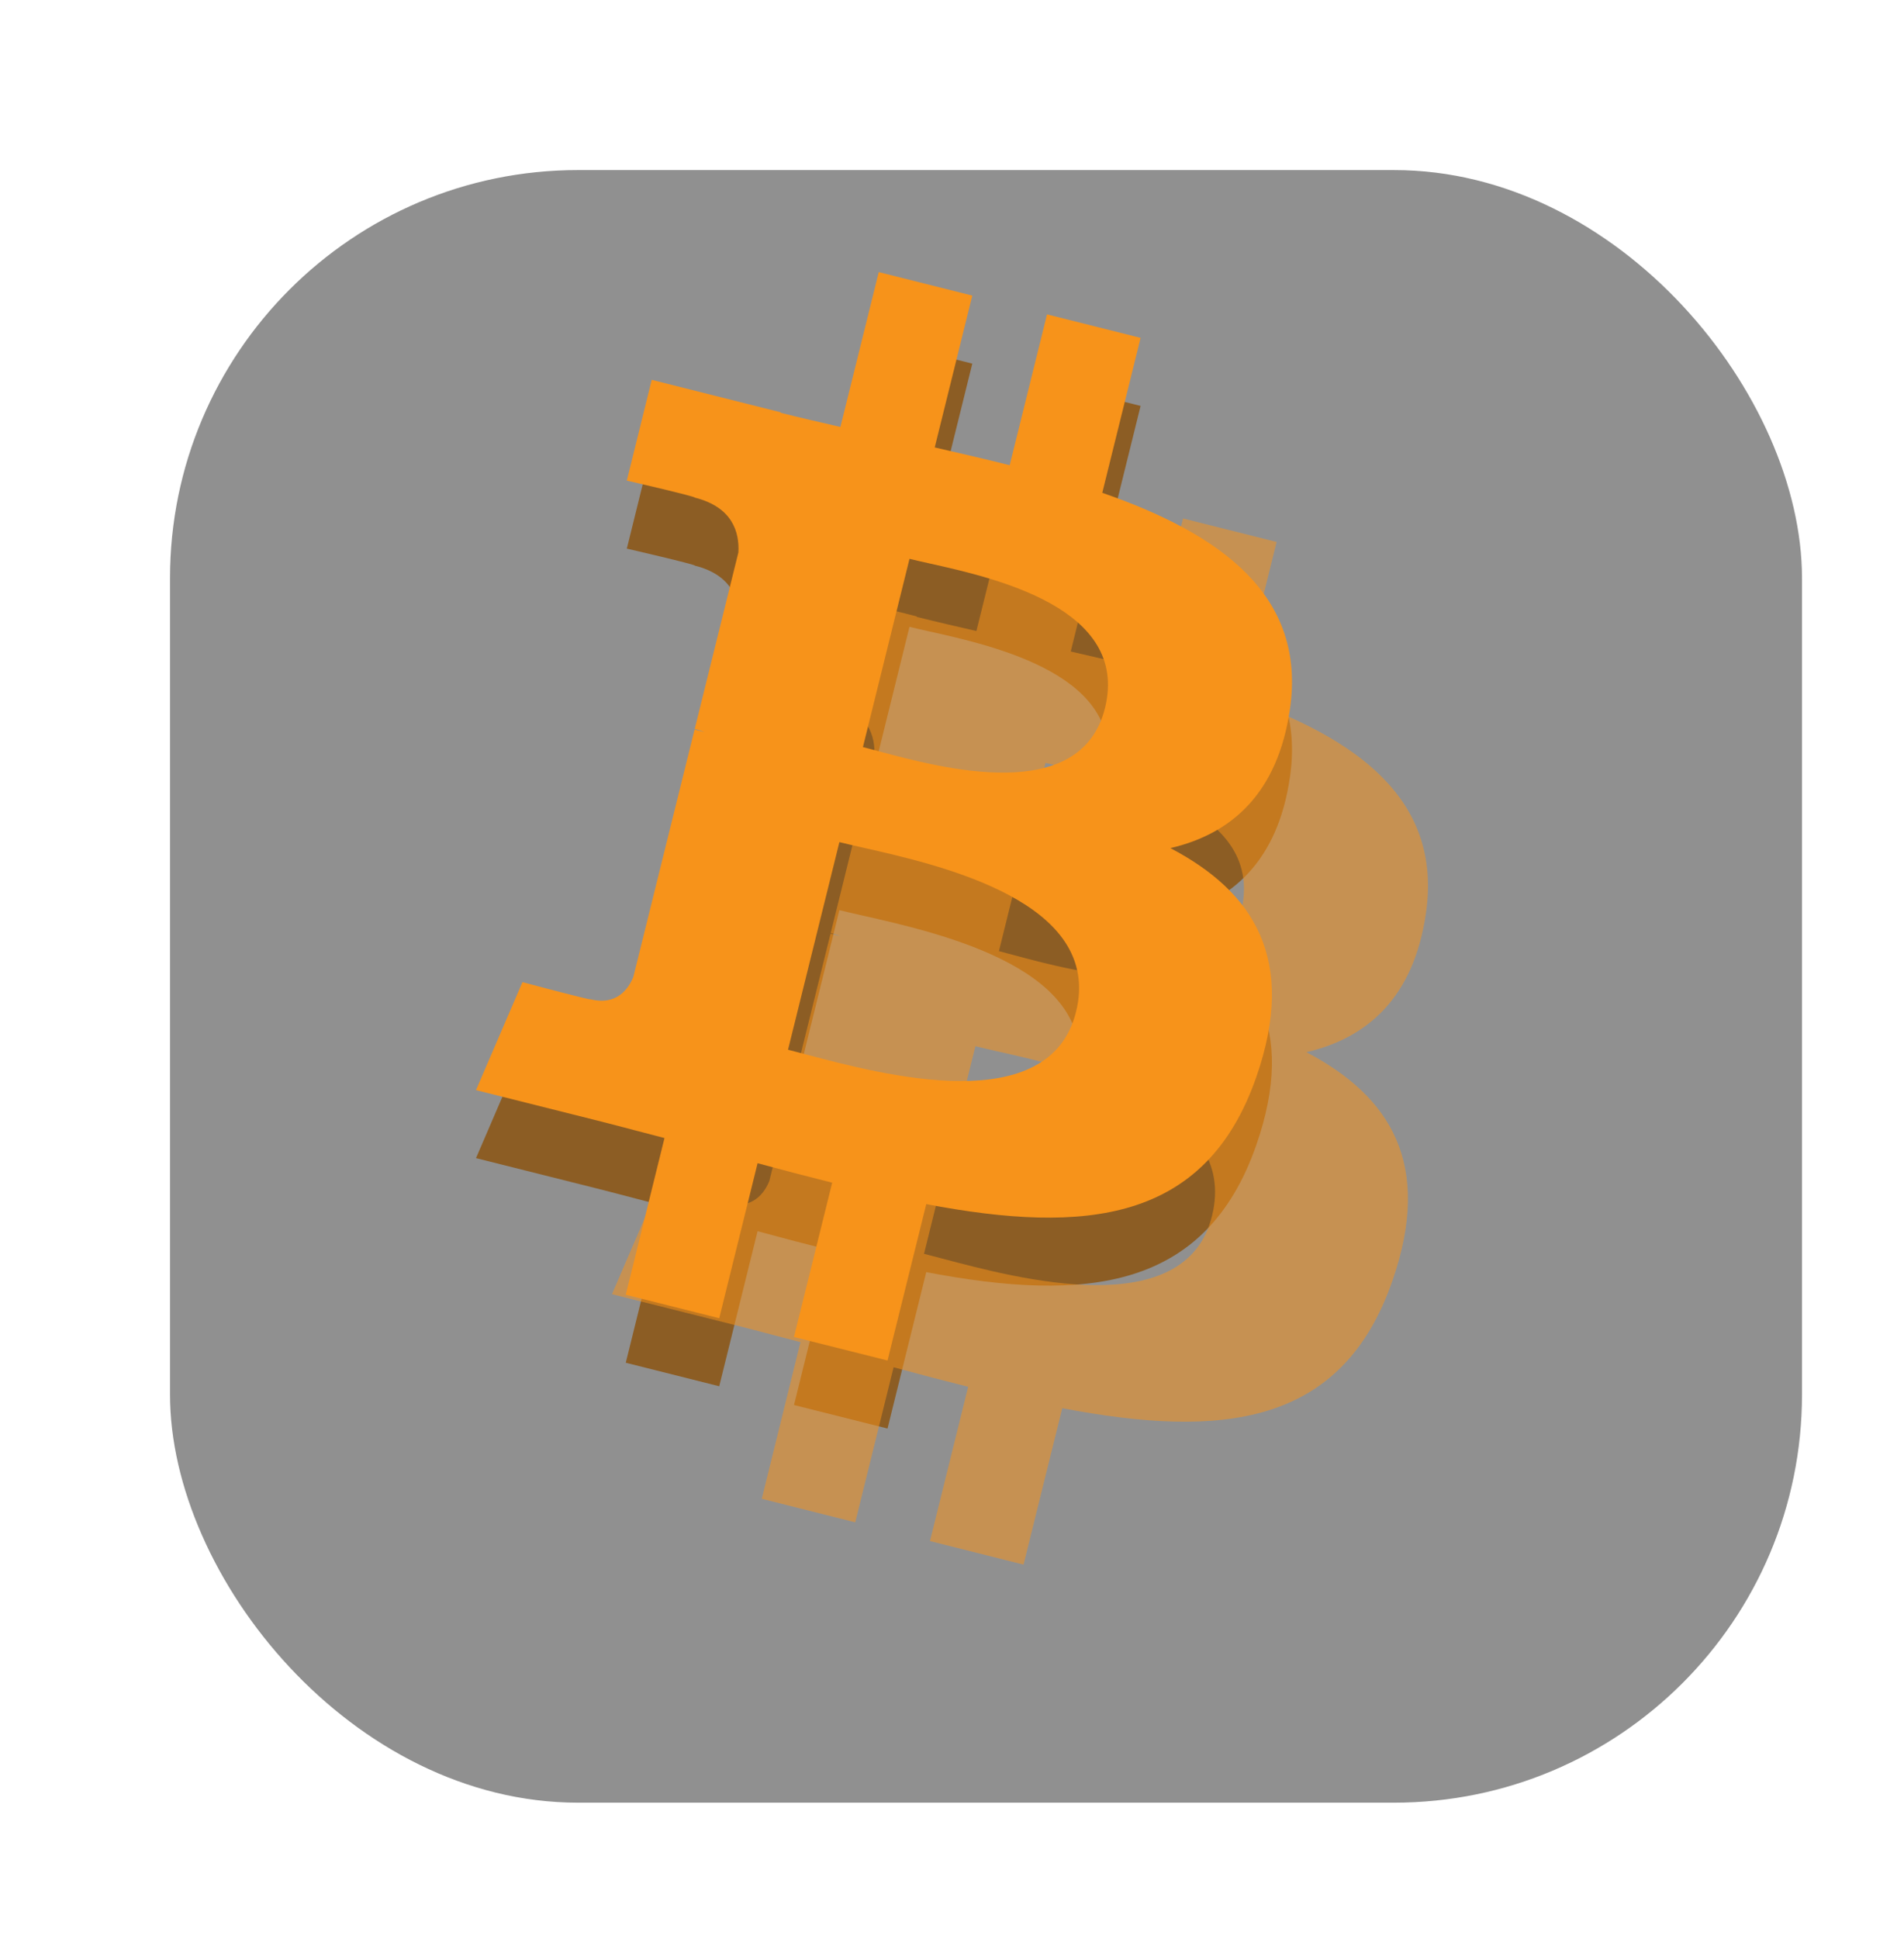 <svg width="56" height="57" viewBox="0 0 56 57" fill="none" xmlns="http://www.w3.org/2000/svg">
<path fill-rule="evenodd" clip-rule="evenodd" d="M37.937 22.865C38.437 19.502 35.895 17.695 32.42 16.489L33.547 11.934L30.795 11.243L29.697 15.678C28.974 15.496 28.23 15.325 27.492 15.155L28.597 10.691L25.846 10L24.718 14.553C24.119 14.416 23.531 14.28 22.961 14.137L22.964 14.123L19.168 13.168L18.436 16.13C18.436 16.13 20.478 16.601 20.435 16.63C21.549 16.91 21.751 17.654 21.717 18.243L20.433 23.432C20.51 23.451 20.61 23.48 20.719 23.524L20.626 23.5L20.626 23.5C20.562 23.484 20.496 23.468 20.428 23.451L18.628 30.72C18.492 31.061 18.146 31.573 17.367 31.379C17.395 31.419 15.366 30.876 15.366 30.876L14 34.05L17.582 34.949C17.982 35.05 18.377 35.154 18.768 35.257C19.029 35.325 19.287 35.393 19.544 35.459L18.405 40.066L21.154 40.757L22.282 36.199C23.034 36.404 23.763 36.594 24.476 36.772L23.352 41.309L26.104 42L27.243 37.402C31.937 38.296 35.466 37.935 36.952 33.66C38.149 30.216 36.892 28.23 34.423 26.935C36.221 26.518 37.576 25.326 37.937 22.865ZM31.648 31.748C30.868 34.906 25.959 33.6 23.714 33.003L23.713 33.003C23.511 32.949 23.331 32.901 23.177 32.863L24.688 26.759C24.876 26.806 25.105 26.858 25.365 26.917L25.365 26.917C27.688 27.442 32.448 28.518 31.648 31.748ZM25.831 24.084C27.704 24.588 31.788 25.686 32.5 22.815C33.226 19.878 29.257 18.993 27.318 18.561C27.1 18.512 26.907 18.469 26.75 18.43L25.38 23.965C25.509 23.998 25.661 24.039 25.831 24.084Z" fill="#F7931A"/>
<g filter="url(#filter0_bdiii_5_365)">
<rect x="4" y="2" width="48" height="48" rx="12" fill="#2E2E2E" fill-opacity="0.529"/>
</g>
<g opacity="0.526" filter="url(#filter1_f_5_365)">
<path fill-rule="evenodd" clip-rule="evenodd" d="M41.937 26.865C42.437 23.502 39.895 21.695 36.42 20.489L37.547 15.934L34.795 15.243L33.697 19.678C32.974 19.496 32.23 19.325 31.492 19.155L32.597 14.691L29.846 14L28.718 18.553C28.119 18.416 27.531 18.28 26.961 18.137L26.964 18.123L23.168 17.168L22.436 20.13C22.436 20.13 24.478 20.601 24.435 20.63C25.549 20.91 25.751 21.654 25.717 22.243L24.433 27.432C24.51 27.451 24.61 27.48 24.719 27.524L24.626 27.5L24.626 27.5C24.562 27.484 24.496 27.468 24.428 27.451L22.628 34.72C22.492 35.061 22.146 35.573 21.367 35.379C21.395 35.419 19.366 34.876 19.366 34.876L18 38.05L21.582 38.949C21.982 39.05 22.377 39.154 22.768 39.257C23.029 39.325 23.287 39.393 23.544 39.459L22.405 44.066L25.154 44.757L26.282 40.199C27.034 40.404 27.763 40.594 28.476 40.772L27.352 45.309L30.104 46L31.243 41.402C35.937 42.296 39.466 41.935 40.952 37.66C42.149 34.217 40.892 32.23 38.423 30.935C40.221 30.518 41.576 29.326 41.937 26.865ZM35.648 35.748C34.868 38.906 29.959 37.6 27.714 37.003L27.713 37.003C27.511 36.949 27.331 36.901 27.177 36.863L28.688 30.759C28.876 30.806 29.105 30.858 29.365 30.917L29.365 30.917C31.688 31.442 36.448 32.518 35.648 35.748ZM29.831 28.084C31.704 28.588 35.788 29.686 36.5 26.815C37.226 23.878 33.257 22.993 31.318 22.561C31.1 22.512 30.907 22.469 30.75 22.43L29.38 27.965C29.509 27.998 29.661 28.039 29.831 28.084Z" fill="#F7931A"/>
</g>
<g filter="url(#filter2_d_5_365)">
<path fill-rule="evenodd" clip-rule="evenodd" d="M37.937 22.865C38.437 19.502 35.895 17.695 32.42 16.489L33.547 11.934L30.795 11.243L29.697 15.678C28.974 15.496 28.23 15.325 27.492 15.155L28.597 10.691L25.846 10L24.718 14.553C24.119 14.416 23.531 14.28 22.961 14.137L22.964 14.123L19.168 13.168L18.436 16.13C18.436 16.13 20.478 16.601 20.435 16.63C21.549 16.91 21.751 17.654 21.717 18.243L20.433 23.432C20.51 23.451 20.61 23.48 20.719 23.524L20.626 23.5L20.626 23.5C20.562 23.484 20.496 23.468 20.428 23.451L18.628 30.72C18.492 31.061 18.146 31.573 17.367 31.379C17.395 31.419 15.366 30.876 15.366 30.876L14 34.05L17.582 34.949C17.982 35.05 18.377 35.154 18.768 35.257C19.029 35.325 19.287 35.393 19.544 35.459L18.405 40.066L21.154 40.757L22.282 36.199C23.034 36.404 23.763 36.594 24.476 36.772L23.352 41.309L26.104 42L27.243 37.402C31.937 38.296 35.466 37.935 36.952 33.66C38.149 30.216 36.892 28.23 34.423 26.935C36.221 26.518 37.576 25.326 37.937 22.865ZM31.648 31.748C30.868 34.906 25.959 33.6 23.714 33.003L23.713 33.003C23.511 32.949 23.331 32.901 23.177 32.863L24.688 26.759C24.876 26.806 25.105 26.858 25.365 26.917L25.365 26.917C27.688 27.442 32.448 28.518 31.648 31.748ZM25.831 24.084C27.704 24.588 31.788 25.686 32.5 22.815C33.226 19.878 29.257 18.993 27.318 18.561C27.1 18.512 26.907 18.469 26.75 18.43L25.38 23.965C25.509 23.998 25.661 24.039 25.831 24.084Z" fill="#F7931A"/>
</g>
<defs>
<filter id="filter0_bdiii_5_365" x="-6.873" y="-8.873" width="69.746" height="69.746" filterUnits="userSpaceOnUse" color-interpolation-filters="sRGB">
<feFlood flood-opacity="0" result="BackgroundImageFix"/>
<feGaussianBlur in="BackgroundImage" stdDeviation="5.437"/>
<feComposite in2="SourceAlpha" operator="in" result="effect1_backgroundBlur_5_365"/>
<feColorMatrix in="SourceAlpha" type="matrix" values="0 0 0 0 0 0 0 0 0 0 0 0 0 0 0 0 0 0 127 0" result="hardAlpha"/>
<feOffset dy="2"/>
<feGaussianBlur stdDeviation="2"/>
<feColorMatrix type="matrix" values="0 0 0 0 0 0 0 0 0 0 0 0 0 0 0 0 0 0 0.531 0"/>
<feBlend mode="normal" in2="effect1_backgroundBlur_5_365" result="effect2_dropShadow_5_365"/>
<feBlend mode="normal" in="SourceGraphic" in2="effect2_dropShadow_5_365" result="shape"/>
<feColorMatrix in="SourceAlpha" type="matrix" values="0 0 0 0 0 0 0 0 0 0 0 0 0 0 0 0 0 0 127 0" result="hardAlpha"/>
<feOffset dx="4" dy="4"/>
<feGaussianBlur stdDeviation="10"/>
<feComposite in2="hardAlpha" operator="arithmetic" k2="-1" k3="1"/>
<feColorMatrix type="matrix" values="0 0 0 0 1 0 0 0 0 1 0 0 0 0 1 0 0 0 0.04 0"/>
<feBlend mode="normal" in2="shape" result="effect3_innerShadow_5_365"/>
<feColorMatrix in="SourceAlpha" type="matrix" values="0 0 0 0 0 0 0 0 0 0 0 0 0 0 0 0 0 0 127 0" result="hardAlpha"/>
<feOffset dx="-4" dy="-4"/>
<feGaussianBlur stdDeviation="12"/>
<feComposite in2="hardAlpha" operator="arithmetic" k2="-1" k3="1"/>
<feColorMatrix type="matrix" values="0 0 0 0 0 0 0 0 0 0 0 0 0 0 0 0 0 0 0.32 0"/>
<feBlend mode="normal" in2="effect3_innerShadow_5_365" result="effect4_innerShadow_5_365"/>
<feColorMatrix in="SourceAlpha" type="matrix" values="0 0 0 0 0 0 0 0 0 0 0 0 0 0 0 0 0 0 127 0" result="hardAlpha"/>
<feOffset dx="1" dy="1"/>
<feGaussianBlur stdDeviation="4"/>
<feComposite in2="hardAlpha" operator="arithmetic" k2="-1" k3="1"/>
<feColorMatrix type="matrix" values="0 0 0 0 1 0 0 0 0 1 0 0 0 0 1 0 0 0 0.04 0"/>
<feBlend mode="normal" in2="effect4_innerShadow_5_365" result="effect5_innerShadow_5_365"/>
</filter>
<filter id="filter1_f_5_365" x="7.127" y="3.127" width="45.746" height="53.746" filterUnits="userSpaceOnUse" color-interpolation-filters="sRGB">
<feFlood flood-opacity="0" result="BackgroundImageFix"/>
<feBlend mode="normal" in="SourceGraphic" in2="BackgroundImageFix" result="shape"/>
<feGaussianBlur stdDeviation="5.437" result="effect1_foregroundBlur_5_365"/>
</filter>
<filter id="filter2_d_5_365" x="10" y="4" width="32" height="40" filterUnits="userSpaceOnUse" color-interpolation-filters="sRGB">
<feFlood flood-opacity="0" result="BackgroundImageFix"/>
<feColorMatrix in="SourceAlpha" type="matrix" values="0 0 0 0 0 0 0 0 0 0 0 0 0 0 0 0 0 0 127 0" result="hardAlpha"/>
<feOffset dy="-2"/>
<feGaussianBlur stdDeviation="2"/>
<feColorMatrix type="matrix" values="0 0 0 0 0 0 0 0 0 0 0 0 0 0 0 0 0 0 0.53 0"/>
<feBlend mode="normal" in2="BackgroundImageFix" result="effect1_dropShadow_5_365"/>
<feBlend mode="normal" in="SourceGraphic" in2="effect1_dropShadow_5_365" result="shape"/>
</filter>
</defs>
</svg>
